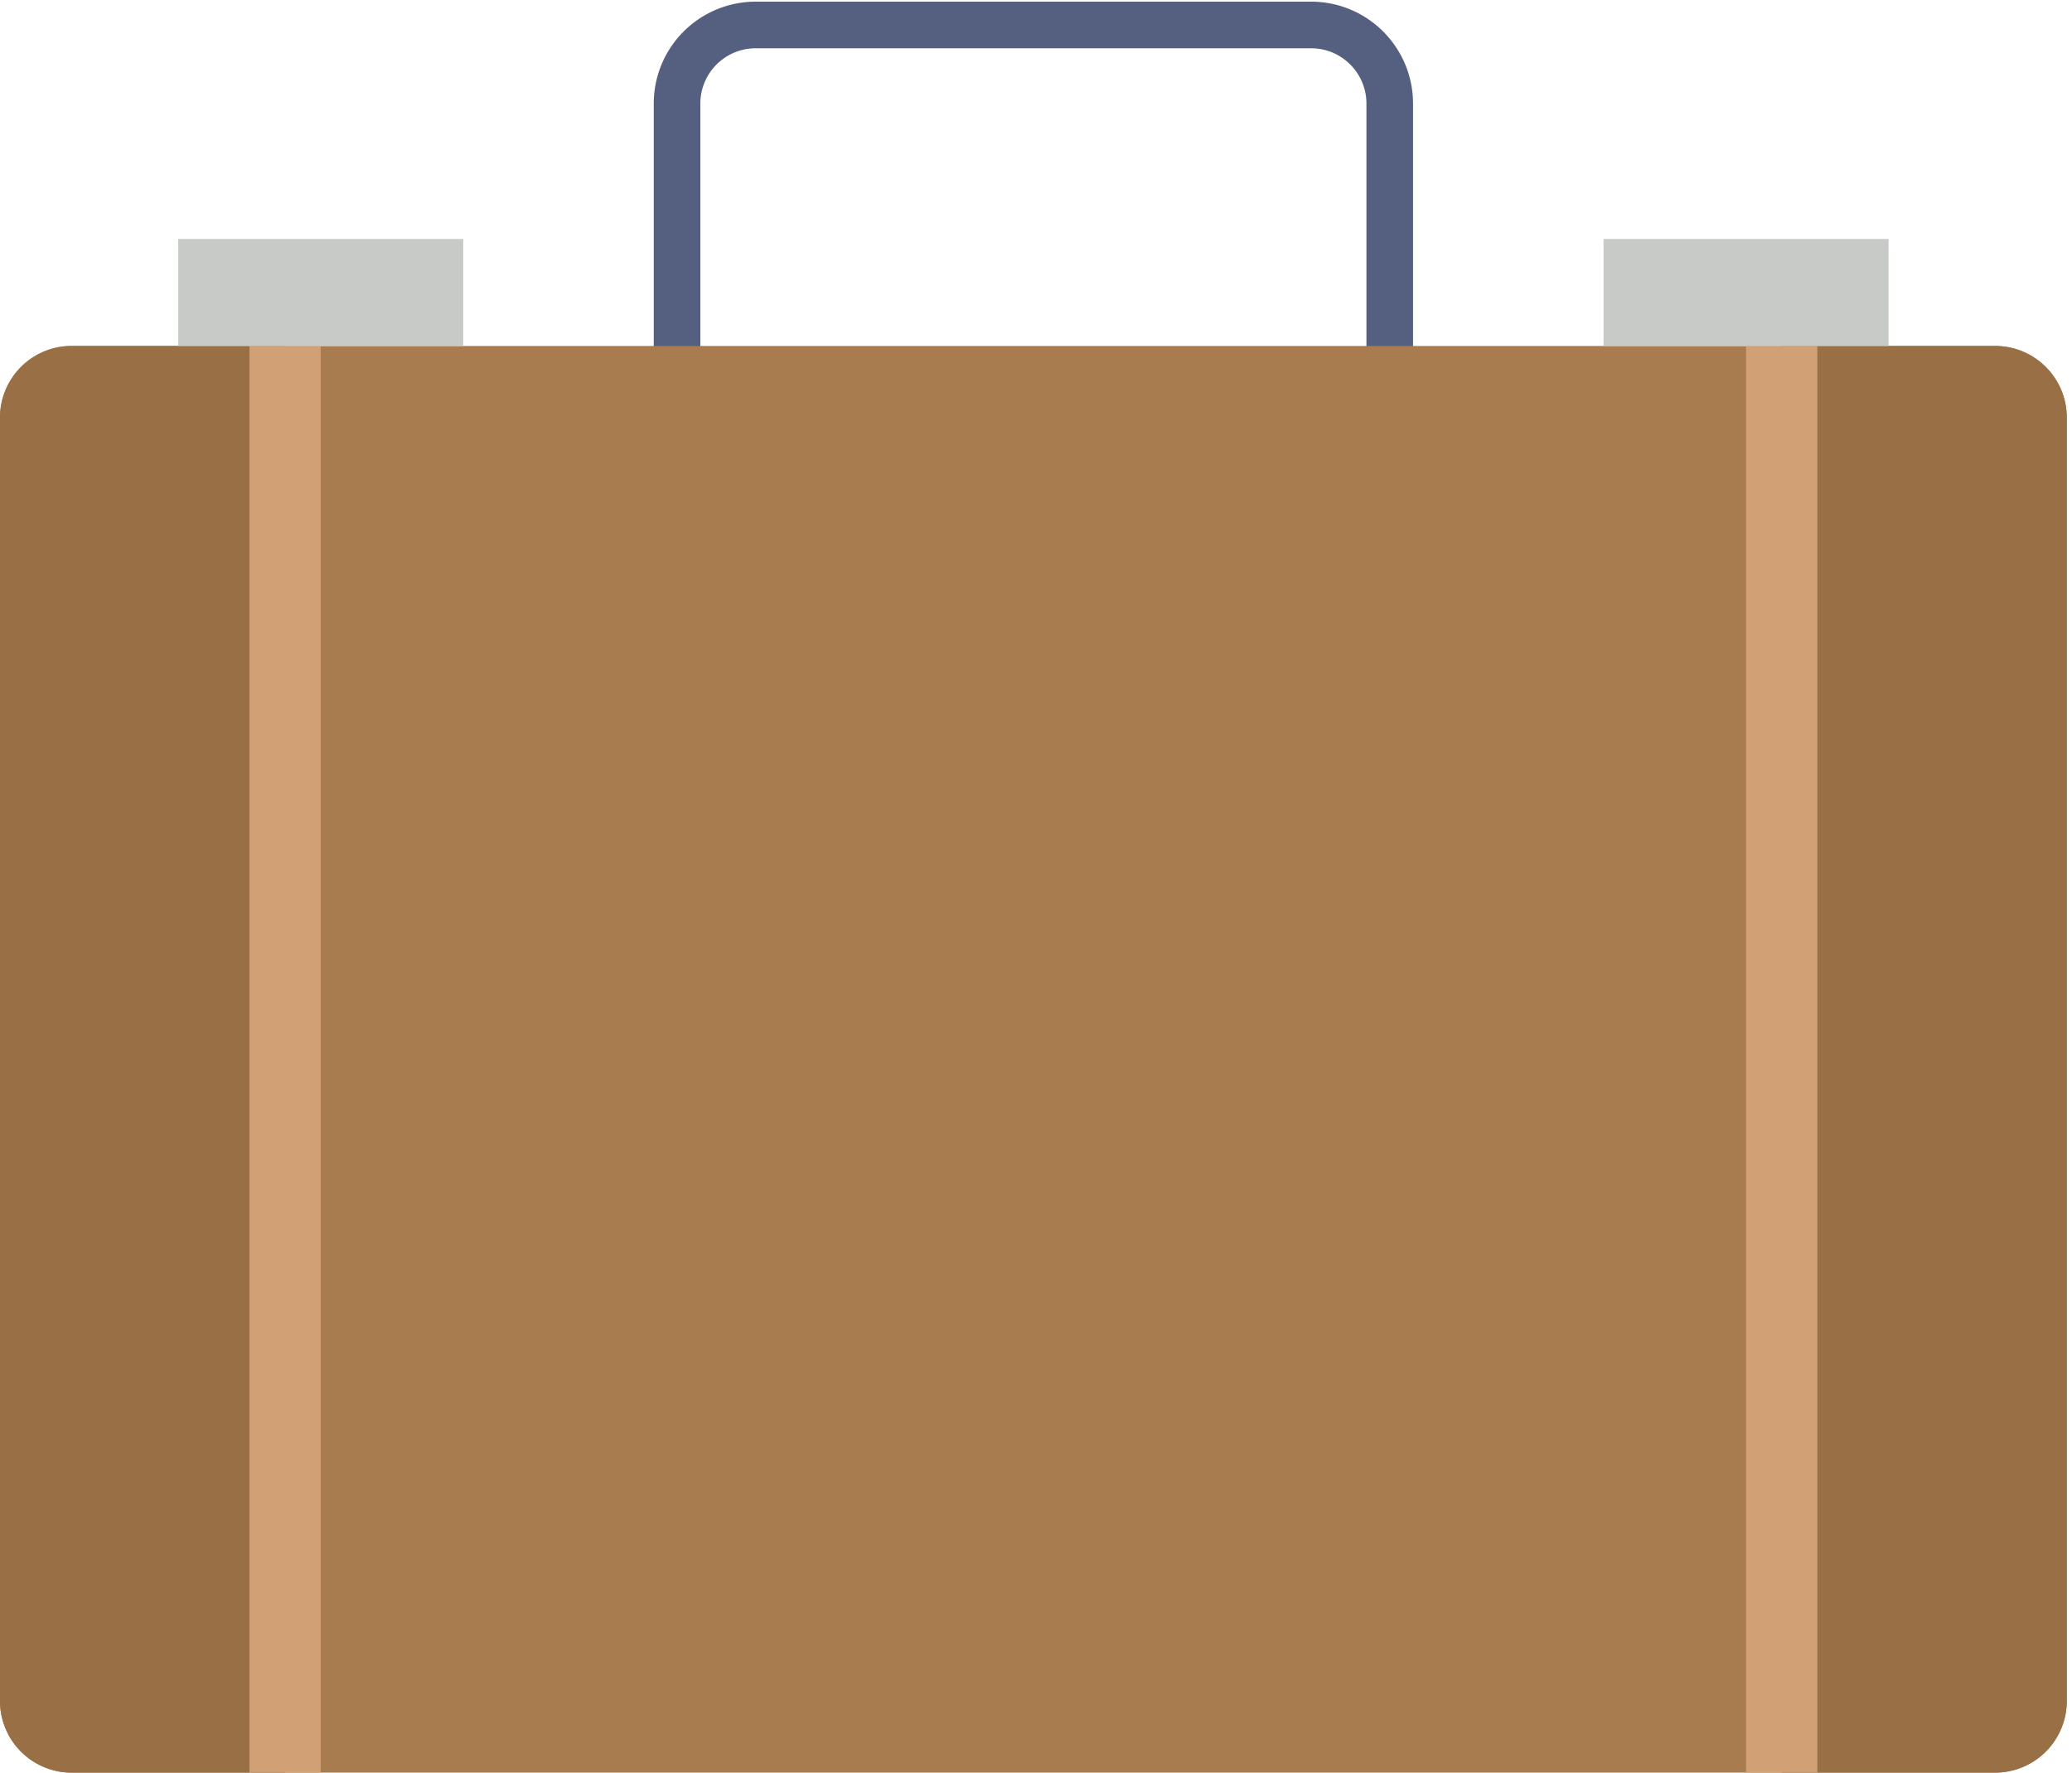 <svg xmlns="http://www.w3.org/2000/svg" width="83" height="71" viewBox="0 0 83 71">
    <g fill="none" fill-rule="evenodd">
        <path stroke="#556080" stroke-linecap="round" stroke-width="1.867" d="M27.121 18.143V4.15A3.15 3.15 0 0 1 30.27 1h22.25c1.74 0 3.15 1.411 3.15 3.151v13.992"/>
        <path fill="#A97C50" fill-rule="nonzero" d="M79.922 71H2.869A2.87 2.87 0 0 1 0 68.129v-51.4a2.87 2.87 0 0 1 2.87-2.872h77.052a2.87 2.87 0 0 1 2.869 2.872v51.4A2.87 2.87 0 0 1 79.92 71z"/>
        <path fill="#997046" fill-rule="nonzero" d="M11.42 13.857H2.87A2.87 2.87 0 0 0 0 16.73v51.4A2.87 2.87 0 0 0 2.87 71h8.55V13.857zM79.922 13.857h-8.55V71h8.55a2.87 2.87 0 0 0 2.869-2.871v-51.4a2.87 2.87 0 0 0-2.87-2.872z"/>
        <path fill="#D1A074" fill-rule="nonzero" d="M9.992 13.857h2.855V71H9.992zM69.944 13.857h2.855V71h-2.855z"/>
        <path fill="#C7CAC7" fill-rule="nonzero" d="M7.137 9.571h11.419v4.286H7.137zM64.234 9.571h11.419v4.286H64.234z"/>
    </g>
</svg>
